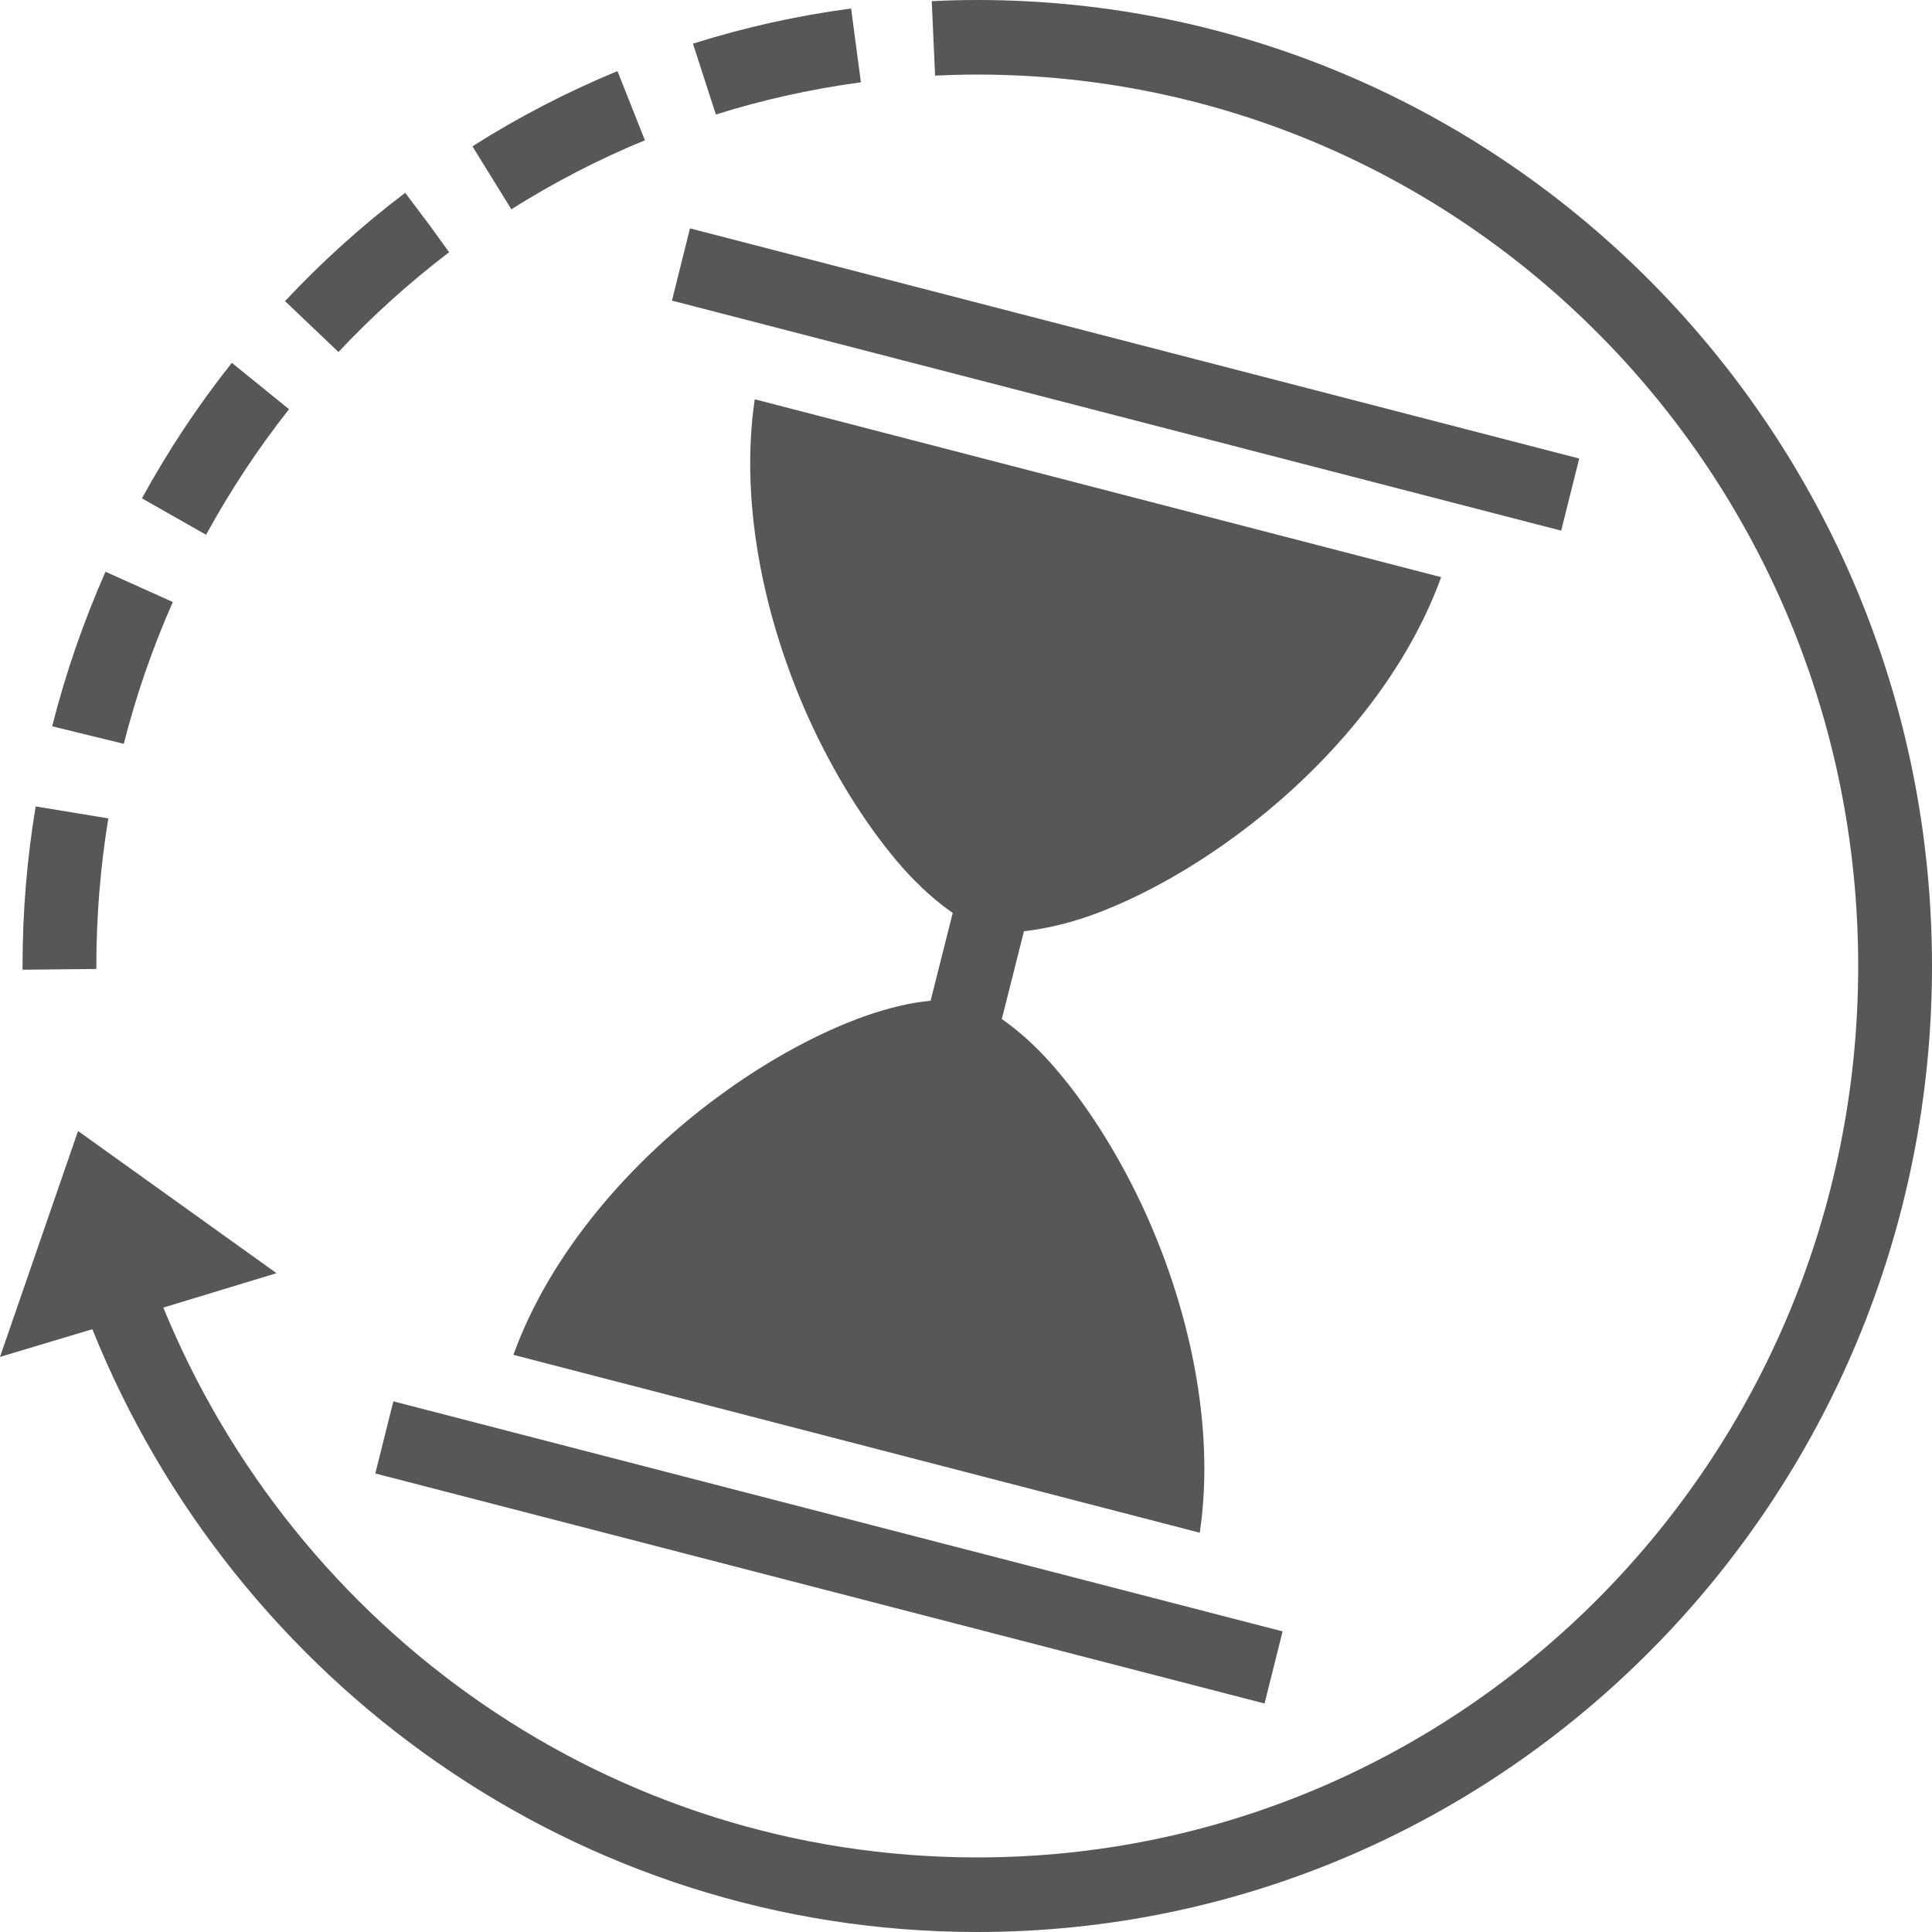 <svg width="15" height="15" viewBox="0 0 15 15" fill="none" xmlns="http://www.w3.org/2000/svg">
<path d="M7.587 0C7.47 0 7.352 0.003 7.234 0.009L7.26 0.587C7.368 0.582 7.476 0.579 7.587 0.579C11.367 0.579 14.427 3.676 14.427 7.5C14.427 11.324 11.367 14.421 7.587 14.421C4.737 14.421 2.295 12.66 1.268 10.152L2.147 9.885L0.606 8.781L0 10.535L0.717 10.32C1.819 13.062 4.482 15 7.587 15C11.679 15 15 11.639 15 7.5C15 3.361 11.679 0 7.587 0ZM6.608 0.066C6.185 0.122 5.777 0.214 5.38 0.339L5.558 0.889C5.92 0.775 6.299 0.691 6.684 0.639L6.608 0.066ZM4.794 0.552C4.4 0.715 4.024 0.91 3.668 1.136L3.97 1.625C4.298 1.418 4.645 1.238 5.007 1.089L4.794 0.552ZM3.146 1.497C2.812 1.75 2.5 2.031 2.213 2.338L2.628 2.733C2.892 2.451 3.181 2.192 3.487 1.958L3.334 1.747L3.146 1.497ZM5.357 1.773L5.217 2.334L12.121 4.12L12.261 3.56L5.357 1.773ZM1.8 2.817C1.539 3.145 1.305 3.499 1.102 3.869L1.6 4.152C1.788 3.808 2.003 3.483 2.244 3.177L1.8 2.817ZM5.86 3.1C5.736 3.937 5.949 4.877 6.312 5.649C6.515 6.08 6.764 6.46 7.008 6.737C7.142 6.888 7.276 7.004 7.397 7.088L7.225 7.77C7.078 7.783 6.907 7.822 6.716 7.889C6.369 8.012 5.971 8.224 5.59 8.504C4.902 9.006 4.273 9.724 3.986 10.519L9.315 11.9C9.439 11.063 9.226 10.123 8.863 9.351C8.66 8.92 8.411 8.54 8.166 8.263C8.033 8.112 7.899 7.996 7.778 7.912L7.95 7.23C8.093 7.214 8.268 7.178 8.459 7.111C8.806 6.988 9.204 6.776 9.585 6.496C10.273 5.994 10.902 5.276 11.189 4.481L5.86 3.1ZM0.819 4.439C0.649 4.825 0.51 5.224 0.405 5.639L0.961 5.775C1.058 5.395 1.185 5.028 1.342 4.674L0.819 4.439ZM0.277 6.261C0.21 6.663 0.175 7.078 0.175 7.5V7.529L0.748 7.523V7.5C0.748 7.111 0.78 6.727 0.841 6.354L0.277 6.261ZM3.054 10.88L2.914 11.44L9.818 13.226L9.958 12.666L3.054 10.88Z" fill="#555855"/>
</svg>

